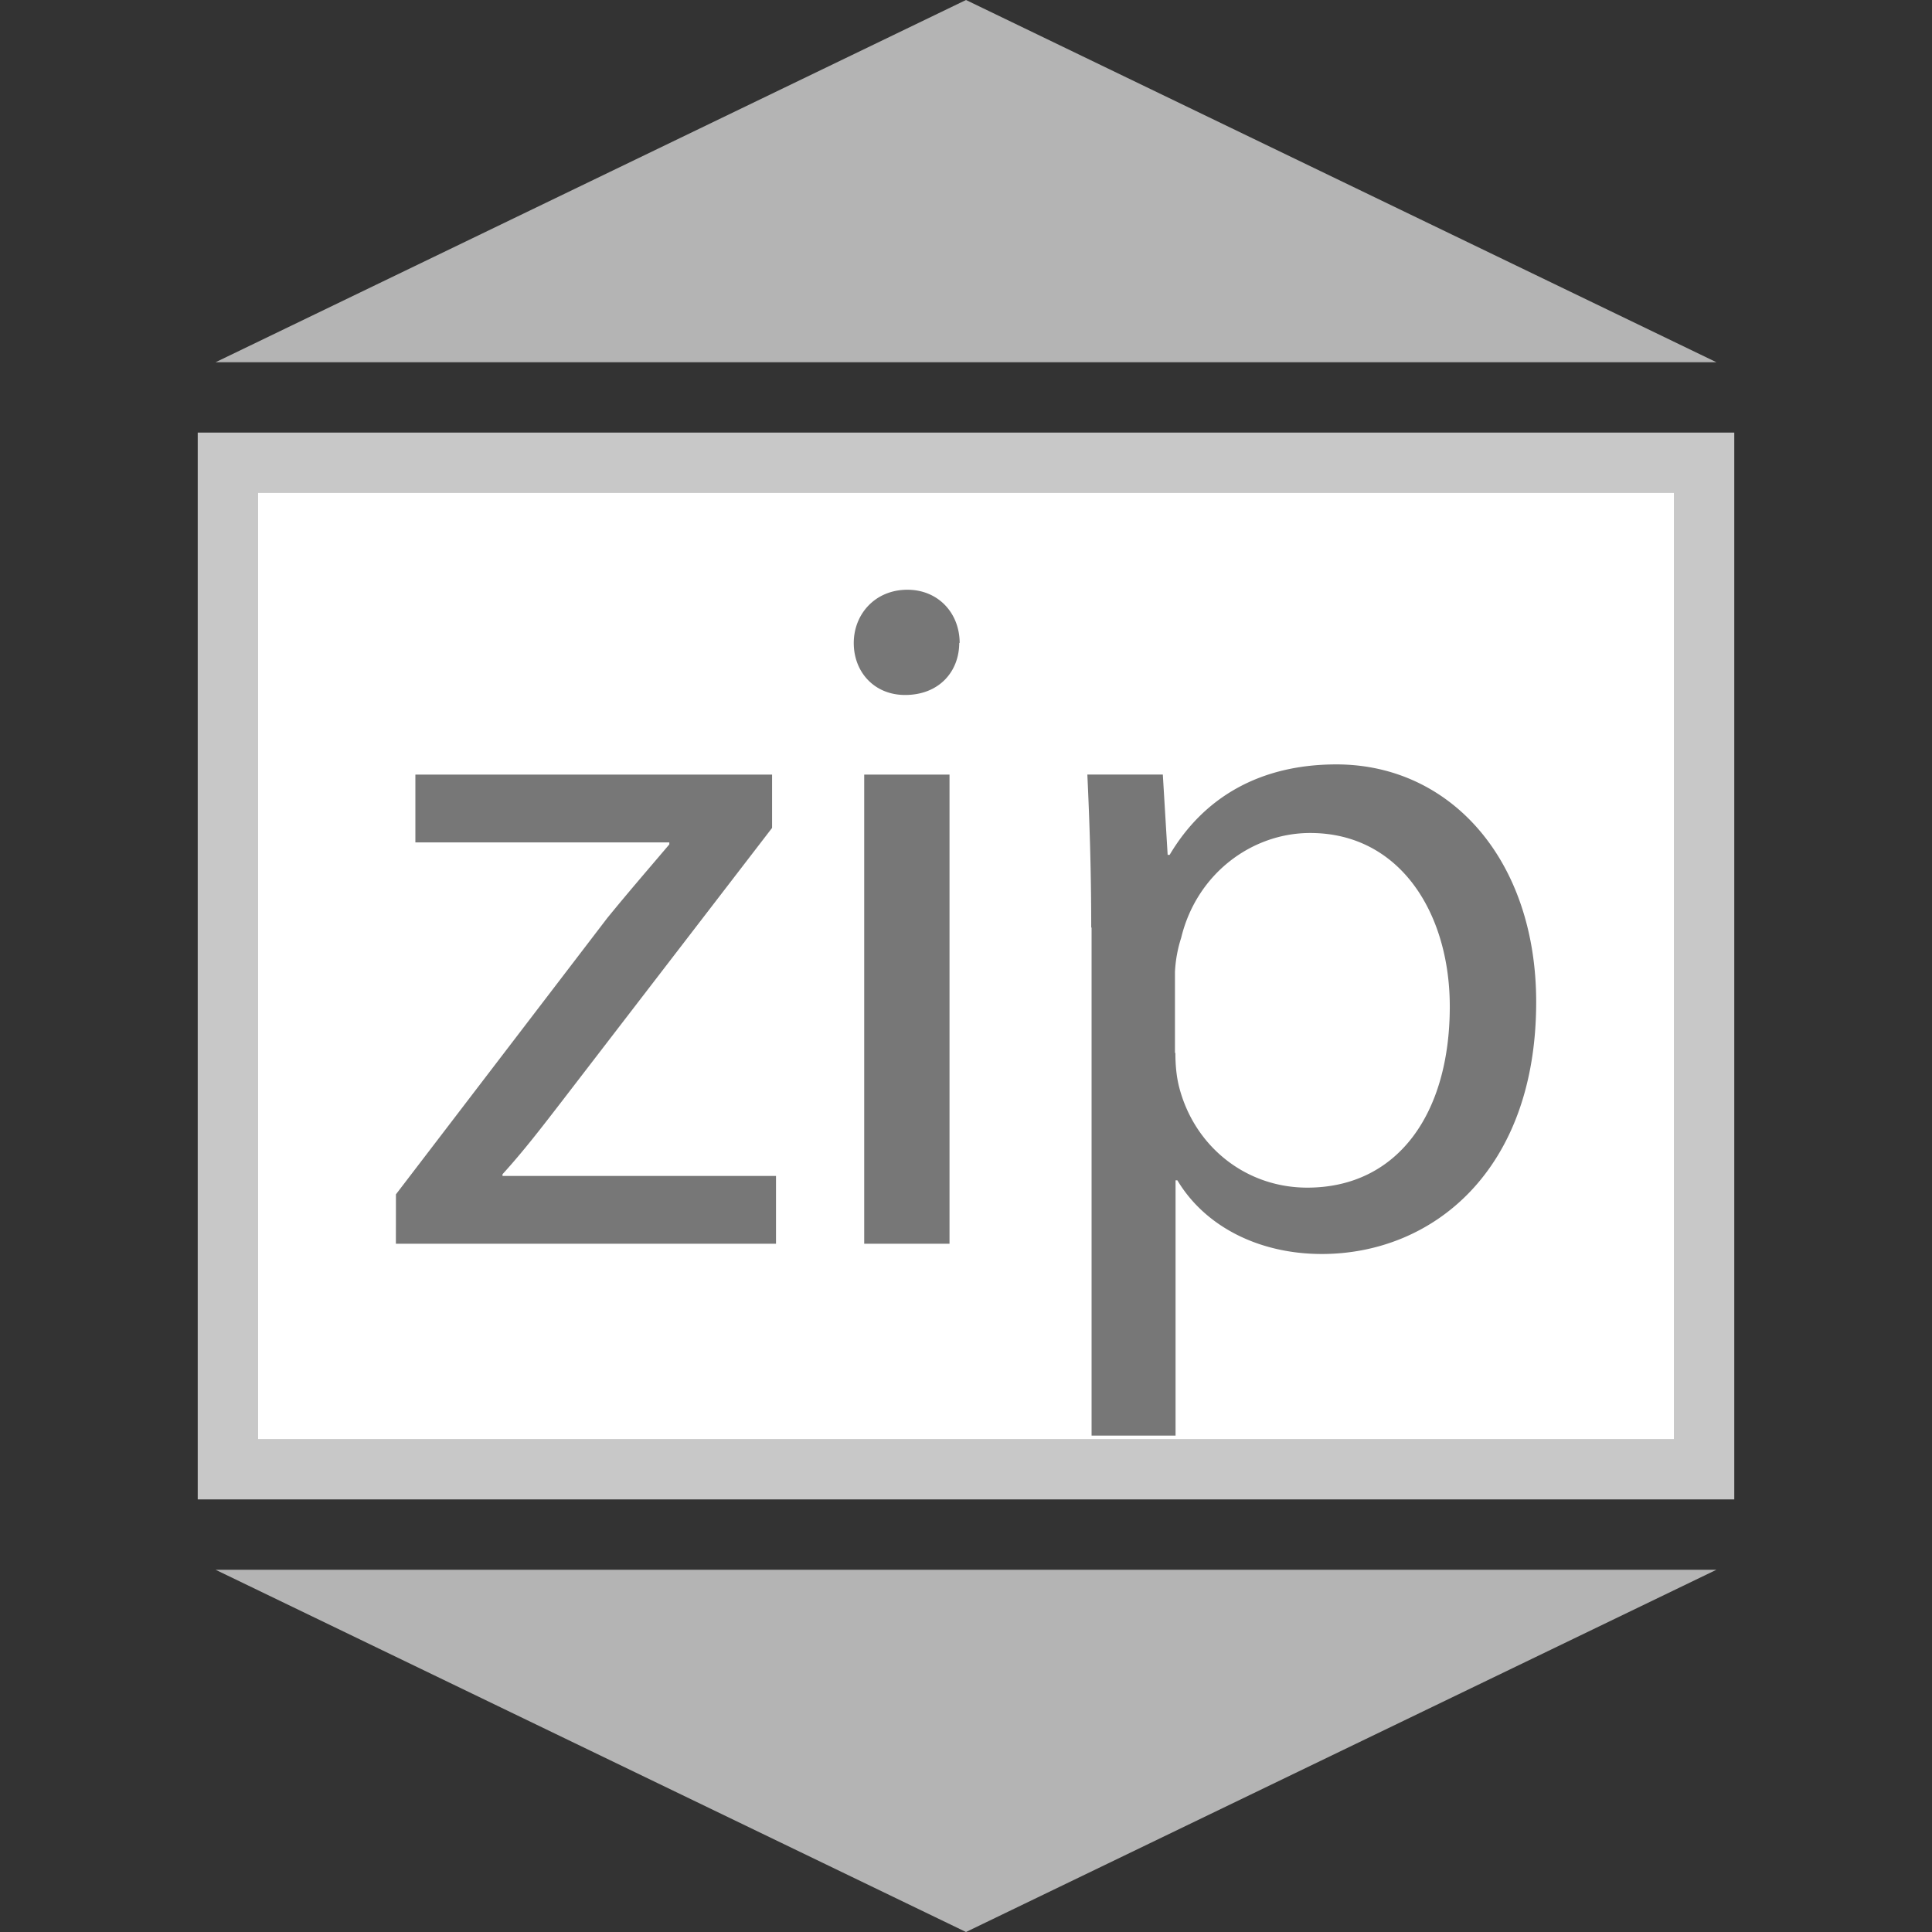 <svg xmlns="http://www.w3.org/2000/svg" width="32" height="32"><rect width="100%" height="100%" fill="#333333" stroke="none"/><path fill="#FFF" d="M28.225 24.335H3.775V7.665h24.45v16.67z"/><path fill="#C8C8C8" d="M28.725 24.835H3.275V7.165h25.45v17.67zm-24.45-1h23.45V8.165H4.275v15.67z"/><path fill="#777" d="M6.558 19.782l3.5-4.576c.354-.434.674-.803 1.028-1.22v-.033H6.88V12.83h5.908v.883l-3.468 4.51c-.338.438-.644.838-.997 1.226v.028h4.53V20.6H6.557l.001-.818zm9.33-9.136c0 .48-.336.865-.897.865-.51 0-.85-.38-.85-.86 0-.483.358-.883.888-.883.51 0 .866.385.866.884l-.007-.006zM14.314 20.6v-7.77h1.413v7.77h-1.413zm3.76-5.234c0-.995-.03-1.798-.064-2.537h1.25l.08 1.33h.033c.563-.95 1.493-1.498 2.762-1.498 1.896 0 3.309 1.59 3.309 3.935 0 2.797-1.719 4.174-3.551 4.174-1.025 0-1.926-.443-2.392-1.22h-.03v4.228H18.08V15.36l-.006.006zm1.394 2.07c0 .211.019.404.065.58.257.98 1.107 1.655 2.119 1.655 1.494 0 2.361-1.22 2.361-3 0-1.54-.82-2.874-2.313-2.874-.966 0-1.88.675-2.136 1.736a2.193 2.193 0 00-.103.563v1.347l.007-.007z"/><path fill="#B4B4B4" d="M16 32l12.43-6H3.57zM3.57 6h24.86L16 0z"/></svg>